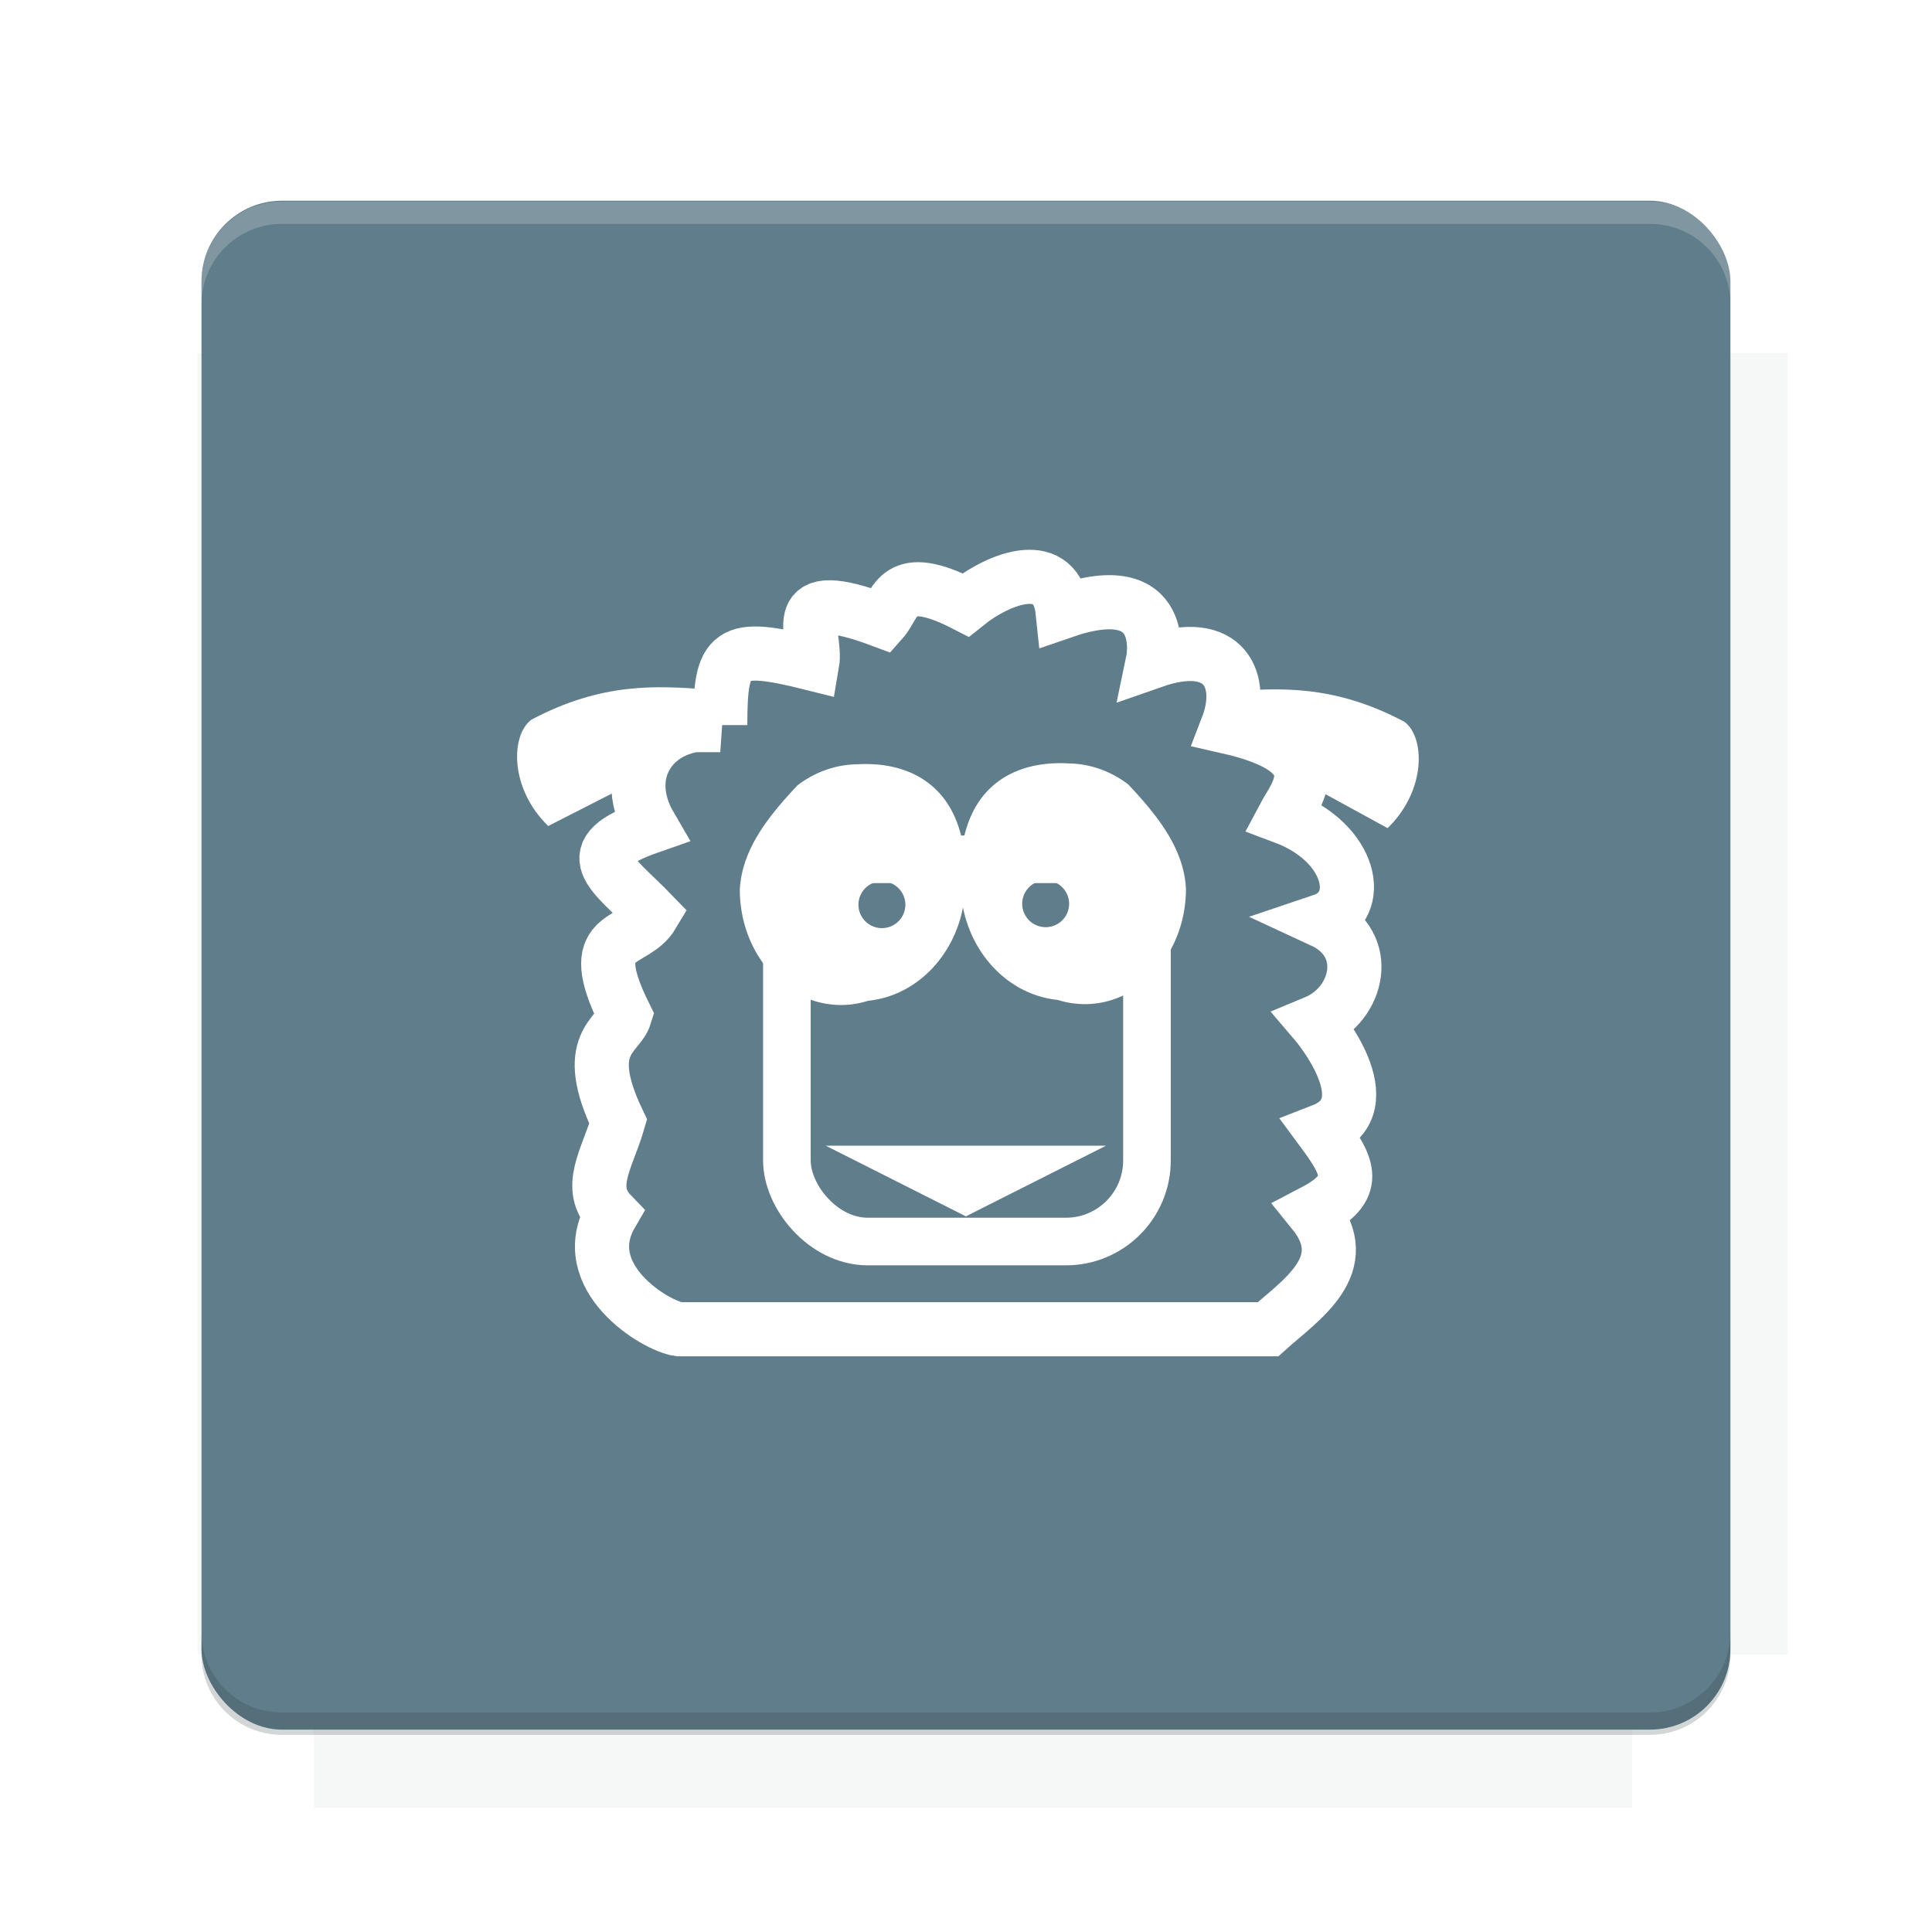 <?xml version="1.0" encoding="UTF-8"?>
<svg version="1.1" viewBox="0 0 26.95 26.95" xmlns="http://www.w3.org/2000/svg">
    <defs>
        <filter id="filter6206-7" color-interpolation-filters="sRGB">
            <feGaussianBlur stdDeviation="0.658"/>
        </filter>
    </defs>
    <g transform="translate(0 -1025.4)">
        <path transform="matrix(1.011 0 0 .998 -.088 2.579)" d="m4.418 1028.2v1.605h-1.605v18.192h1.605v2.14h18.192v-2.14h2.14v-18.192h-2.14v-1.605h-18.192z" fill="#263238" filter="url(#filter6206-7)" opacity=".2"/>
        <rect x="2.811" y="1028.2" width="21.327" height="21.327" rx="1.123" ry="1.123" fill="#607d8b"/>
        <g transform="translate(-20.925 990.46)">
            <path d="m0 0h48v48h-48z" fill="none"/>
            <g transform="matrix(.336 0 0 .336 1.434 68.477)">
                <path d="m0 0h48v48h-48z" fill="none"/>
            </g>
            <g transform="matrix(.372 0 0 .372 36.377 59.287)">
                <path d="m0 0h48v48h-48z" fill="none"/>
                <g transform="matrix(2.689 0 0 2.689 -77.724 -45.422)">
                    <path d="m0 0h48v48h-48z" fill="none"/>
                </g>
            </g>
        </g>
        <path transform="translate(0 1025.4)" d="m3.934 2.811c-0.622 0-1.123 0.501-1.123 1.123v0.312c0-0.622 0.501-1.123 1.123-1.123h19.082c0.622 0 1.123 0.501 1.123 1.123v-0.312c0-0.622-0.501-1.123-1.123-1.123h-19.082z" fill="#fff" opacity=".2"/>
        <rect x="120" y="512.36" width="40" height="40" fill="none"/>
        <rect x="120" y="592.36" width="40" height="40" fill="none"/>
        <rect x="120" y="632.36" width="40" height="40" fill="none"/>
        <rect x="120" y="552.36" width="40" height="40" fill="none"/>
        <rect x="120" y="672.36" width="40" height="40" fill="none"/>
        <rect x="200" y="512.36" width="40" height="40" fill="none"/>
        <rect x="200" y="592.36" width="40" height="40" fill="none"/>
        <rect x="200" y="632.36" width="40" height="40" fill="none"/>
        <rect x="200" y="552.36" width="40" height="40" fill="none"/>
        <rect x="200" y="672.36" width="40" height="40" fill="none"/>
        <rect x="280" y="512.36" width="40" height="40" fill="none"/>
        <rect x="280" y="592.36" width="40" height="40" fill="none"/>
        <rect x="280" y="632.36" width="40" height="40" fill="none"/>
        <rect x="280" y="552.36" width="40" height="40" fill="none"/>
        <rect x="280" y="672.36" width="40" height="40" fill="none"/>
        <rect x="160" y="512.36" width="40" height="40" fill="none"/>
        <rect x="160" y="592.36" width="40" height="40" fill="none"/>
        <rect x="160" y="632.36" width="40" height="40" fill="none"/>
        <rect x="160" y="552.36" width="40" height="40" fill="none"/>
        <rect x="160" y="672.36" width="40" height="40" fill="none"/>
        <rect x="240" y="512.36" width="40" height="40" fill="none"/>
        <rect x="240" y="592.36" width="40" height="40" fill="none"/>
        <rect x="240" y="632.36" width="40" height="40" fill="none"/>
        <rect x="240" y="552.36" width="40" height="40" fill="none"/>
        <rect x="240" y="672.36" width="40" height="40" fill="none"/>
        <rect x="120" y="712.36" width="40" height="40" fill="none"/>
        <rect x="200" y="712.36" width="40" height="40" fill="none"/>
        <rect x="280" y="712.36" width="40" height="40" fill="none"/>
        <rect x="160" y="712.36" width="40" height="40" fill="none"/>
        <rect x="240" y="712.36" width="40" height="40" fill="none"/>
        <rect x="320" y="552.36" width="40" height="40" fill="none"/>
        <rect x="320" y="592.36" width="40" height="40" fill="none"/>
        <rect x="320" y="672.36" width="40" height="40" fill="none"/>
        <rect x="320" y="512.36" width="40" height="40" fill="none"/>
        <rect x="320" y="632.36" width="40" height="40" fill="none"/>
        <rect x="320" y="712.36" width="40" height="40" fill="none"/>
        <rect x="150" y="542.36" width="180" height="180" fill="none"/>
        <g transform="matrix(.373 0 0 .373 4.438 1028.8)">
            <path d="m0 0h48v48h-48z" fill="none"/>
        </g>
        <g transform="matrix(.365 0 0 .365 4.815 1028.8)">
            <path d="m0 0h48v48h-48z" fill="none"/>
        </g>
        <g transform="matrix(.416 0 0 .416 79.055 989.88)">
            <g transform="matrix(.062 0 0 .062 -26.473 173.71)">
                <g transform="matrix(38.618 0 0 38.618 13804 -12696)">
                    <g transform="matrix(.714 0 0 .714 -375.49 176.57)">
                        <path transform="matrix(1.4 0 0 1.4 525.63 -247.17)" d="m490.56 95.75c-121.72 0.185-342.34 0.091-468.16 0.094-1.555 6.974-2.406 14.232-2.406 21.688v76.344c139.06 0.494 331.32 0.255 472.97 0.25v-76.594c0-7.487-0.839-14.78-2.406-21.781zm-307.19 197.94c-52.495-3e-3 -106.38 0.12-163.38 0.375v92.844c191.76-0.263 282.43-0.093 472.97-0.219v-92.25c-109.29-0.355-208.43-0.744-309.59-0.75z" opacity="0"/>
                    </g>
                </g>
            </g>
        </g>
        <path d="m23.015 1049.6c0.622 0 1.123-0.501 1.123-1.123v-0.312c0 0.622-0.501 1.123-1.123 1.123h-19.082c-0.622 0-1.123-0.501-1.123-1.123v0.312c0 0.622 0.501 1.123 1.123 1.123h19.082z" fill="#263238" opacity=".2"/>
    </g>
    <g transform="translate(5.051 -1023.5)">
        <g transform="matrix(.99 0 0 .99 -4.919 9.649)">
            <g transform="translate(-19.227 -1.699)">
                <g transform="matrix(.057 0 0 .057 28.623 1035.1)" fill="#fff">
                    <g transform="translate(-.448 28.161)">
                        <rect x="27.785" y="20.933" width="89.003" height="94.493" rx="20.034" ry="20.034" fill="none" stroke="#fff" stroke-width="11.769"/>
                        <path transform="matrix(17.848 0 0 17.848 -168.42 -168.23)" d="m11.982 9.283c-0.301 1.283e-4 -0.594 0.102-0.842 0.291-0.405 0.431-0.769 0.886-0.799 1.443-1.42e-4 0.883 0.628 1.599 1.402 1.6 0.127-1.36e-4 0.253-0.02 0.375-0.059h2e-3c0.761-0.079 1.343-0.786 1.344-1.633 0.047-1.235-0.658-1.684-1.482-1.643zm0.305 1.621a0.325 0.325 0 0 1 0.023 0 0.325 0.325 0 0 1 0.324 0.324 0.325 0.325 0 0 1-0.324 0.324 0.325 0.325 0 0 1-0.326-0.324 0.325 0.325 0 0 1 0.303-0.324z" fill="#fff"/>
                        <path transform="matrix(17.848 0 0 17.848 -168.42 -168.23)" d="m14.879 9.27c-0.825-0.041-1.53 0.407-1.482 1.643 7.44e-4 0.847 0.583 1.554 1.344 1.633h2e-3c0.122 0.039 0.248 0.058 0.375 0.059 0.775-4.92e-4 1.403-0.717 1.402-1.6-0.029-0.557-0.394-1.012-0.799-1.443-0.247-0.189-0.541-0.291-0.842-0.291zm-0.324 1.621a0.325 0.325 0 0 1 0.021 0 0.325 0.325 0 0 1 0.326 0.324 0.325 0.325 0 0 1-0.326 0.324 0.325 0.325 0 0 1-0.324-0.324 0.325 0.325 0 0 1 0.303-0.324z" fill="#fff"/>
                        <path transform="matrix(-.893 0 0 -.26 -114.15 100.74)" d="m-169.69 34.659-77.593-1e-6 38.796-67.197z" fill="#fff"/>
                        <path d="m11.313-12.237c-14.898-2.119-25.743 10.533-17.246 25.054-18.863 6.569-9.55 11.246 0.558 21.708-4.771 8.045-17.544 3.544-6.872 25.032-1.556 5.113-10.996 6.767-1.673 26.214-2.69 9.277-8.012 16.3-1.673 22.868-9.073 15.579 10.971 27.743 16.732 28.468h145.57c8.092-7.26 21.791-15.923 11.155-29.025 11.371-5.932 9.037-10.89 2.231-20.079 15.934-6.2-1.673-26.772-1.673-26.772 10.648-4.423 14.22-19.299 1.673-25.099 10.588-3.561 7.462-19.324-9.482-25.656 3.03-5.735 13.002-16.203-13.944-22.31 4.357-11.272-0.463-22.459-18.406-16.175 0 0 4.534-21.573-22.31-12.27-1.422-13.614-15.327-8.649-23.983-1.673-17.265-8.901-16.998-0.186-20.637 3.904-24.725-9.269-15.995 3.166-17.29 10.597-20.613-5.16-22.727-3.201-22.734 15.215z" fill="none" stroke="#fff" stroke-width="13.386"/>
                        <path d="m8.035-21.058c-12.377-0.903-25.941-1.798-43.409 7.482-5.113 3.783-5.458 16.959 4.163 26.282l27.915-14.242z" fill="#fff" fill-rule="evenodd"/>
                        <path d="m137.03-20.532c12.377-0.903 25.941-1.798 43.409 7.482 5.113 3.783 5.458 16.959-4.163 26.282l-27.521-15.031z" fill="#fff" fill-rule="evenodd"/>
                    </g>
                </g>
            </g>
        </g>
    </g>
    <g display="none" fill="none">
        <rect transform="rotate(90)" x="7.334" y="-19.616" width="12.282" height="12.282" display="inline" stroke="#000" stroke-width=".066"/>
        <rect x="6.773" y="8.112" width="13.405" height="10.726" stroke="#5261ff" stroke-linecap="round" stroke-linejoin="round" stroke-width=".065"/>
        <rect transform="rotate(90)" x="6.773" y="-18.838" width="13.405" height="10.726" display="inline" stroke="#0f0" stroke-linecap="round" stroke-linejoin="round" stroke-width=".065"/>
    </g>
</svg>
